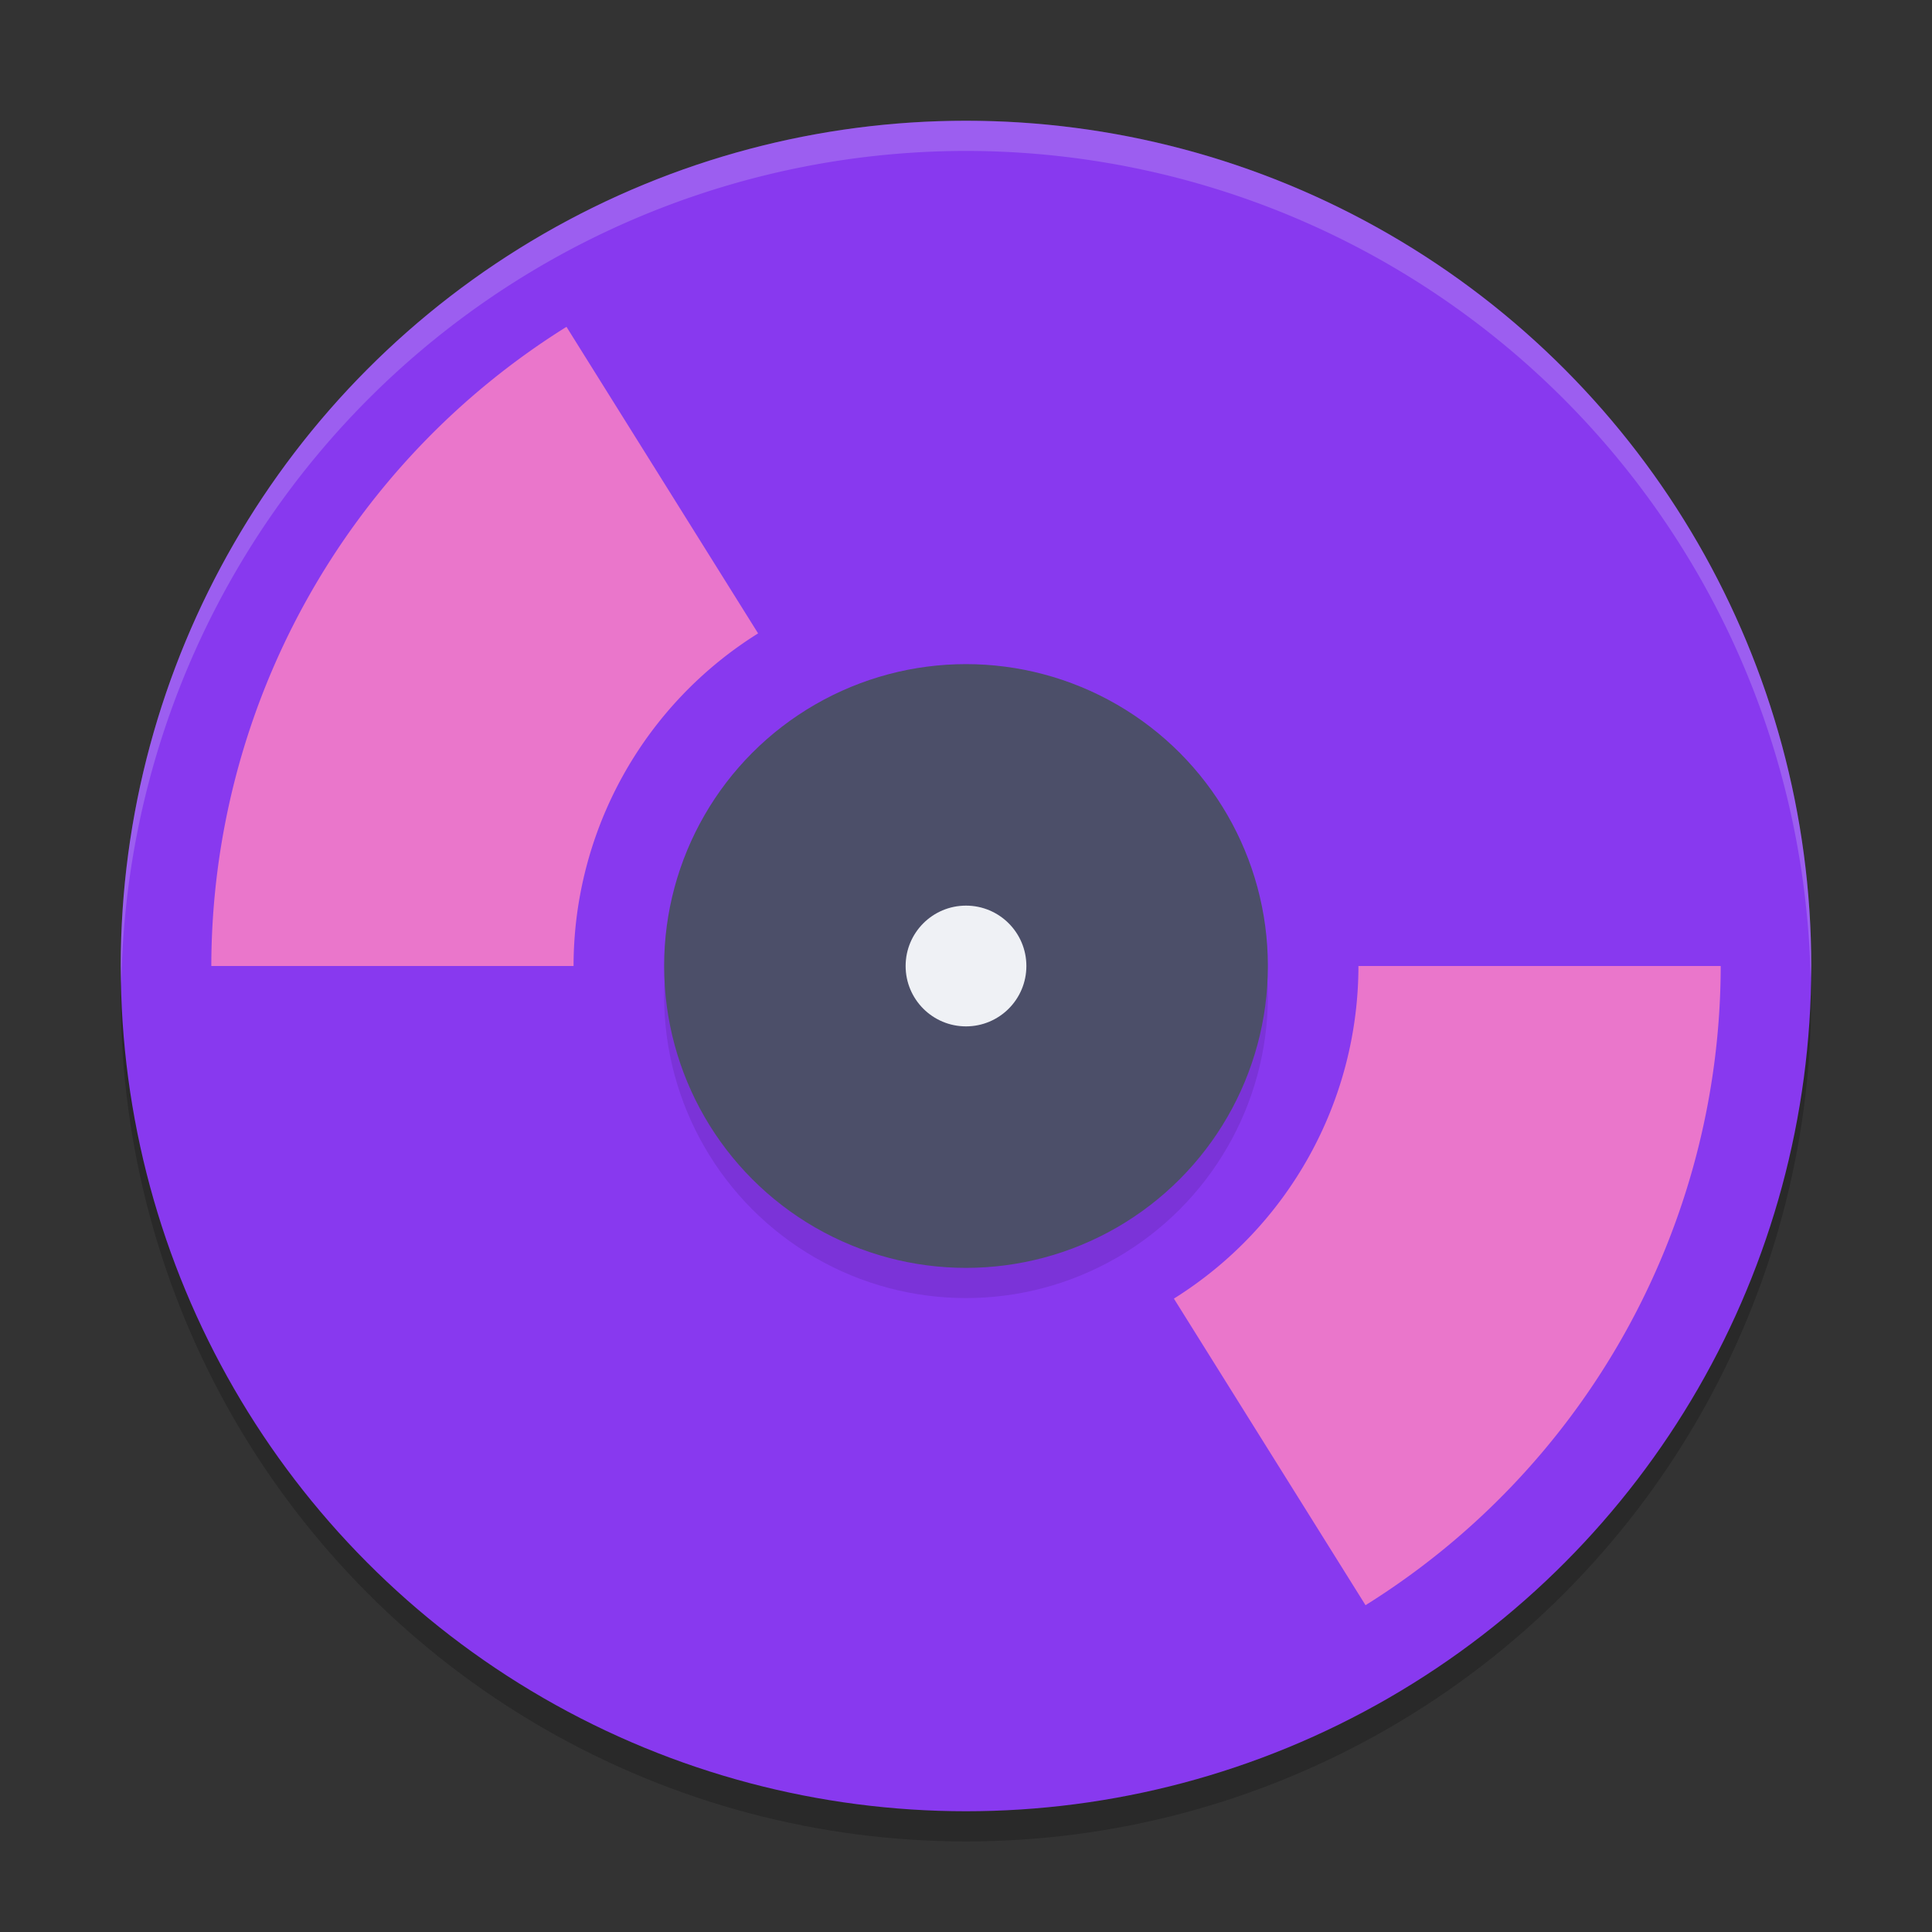 <svg xmlns="http://www.w3.org/2000/svg" height="64" width="64" version="1.1">
 <rect width="100%" height="100%" fill="#333333" stroke="none"/>
 <circle cx="32" cy="33" r="28" style="opacity:.2"/>
 <circle cx="32" cy="32" r="28" style="fill:#8839ef"/>
 <path style="fill:#ea76cb" d="m18.766 10.826a25 25 0 0 0 -11.766 21.174h12a13 13 0 0 1 6.113 -11.018l-6.348-10.156zm26.234 21.174a13 13 0 0 1 -6.113 11.018l6.348 10.156a25 25 0 0 0 11.766 -21.174h-12z"/>
 <path d="m32 4a28 28 0 0 0 -28 28 28 28 0 0 0 0.021 0.586 28 28 0 0 1 27.979 -27.586 28 28 0 0 1 27.979 27.414 28 28 0 0 0 0.021 -0.414 28 28 0 0 0 -28 -28z" style="opacity:.2;fill:#eff1f5"/>
 <circle r="10" style="opacity:.1" cx="32" cy="33"/>
 <circle r="10" style="fill:#4c4f69" cx="32" cy="32"/>
 <circle r="2" style="fill:#eff1f5" cx="32" cy="32"/>
</svg>

